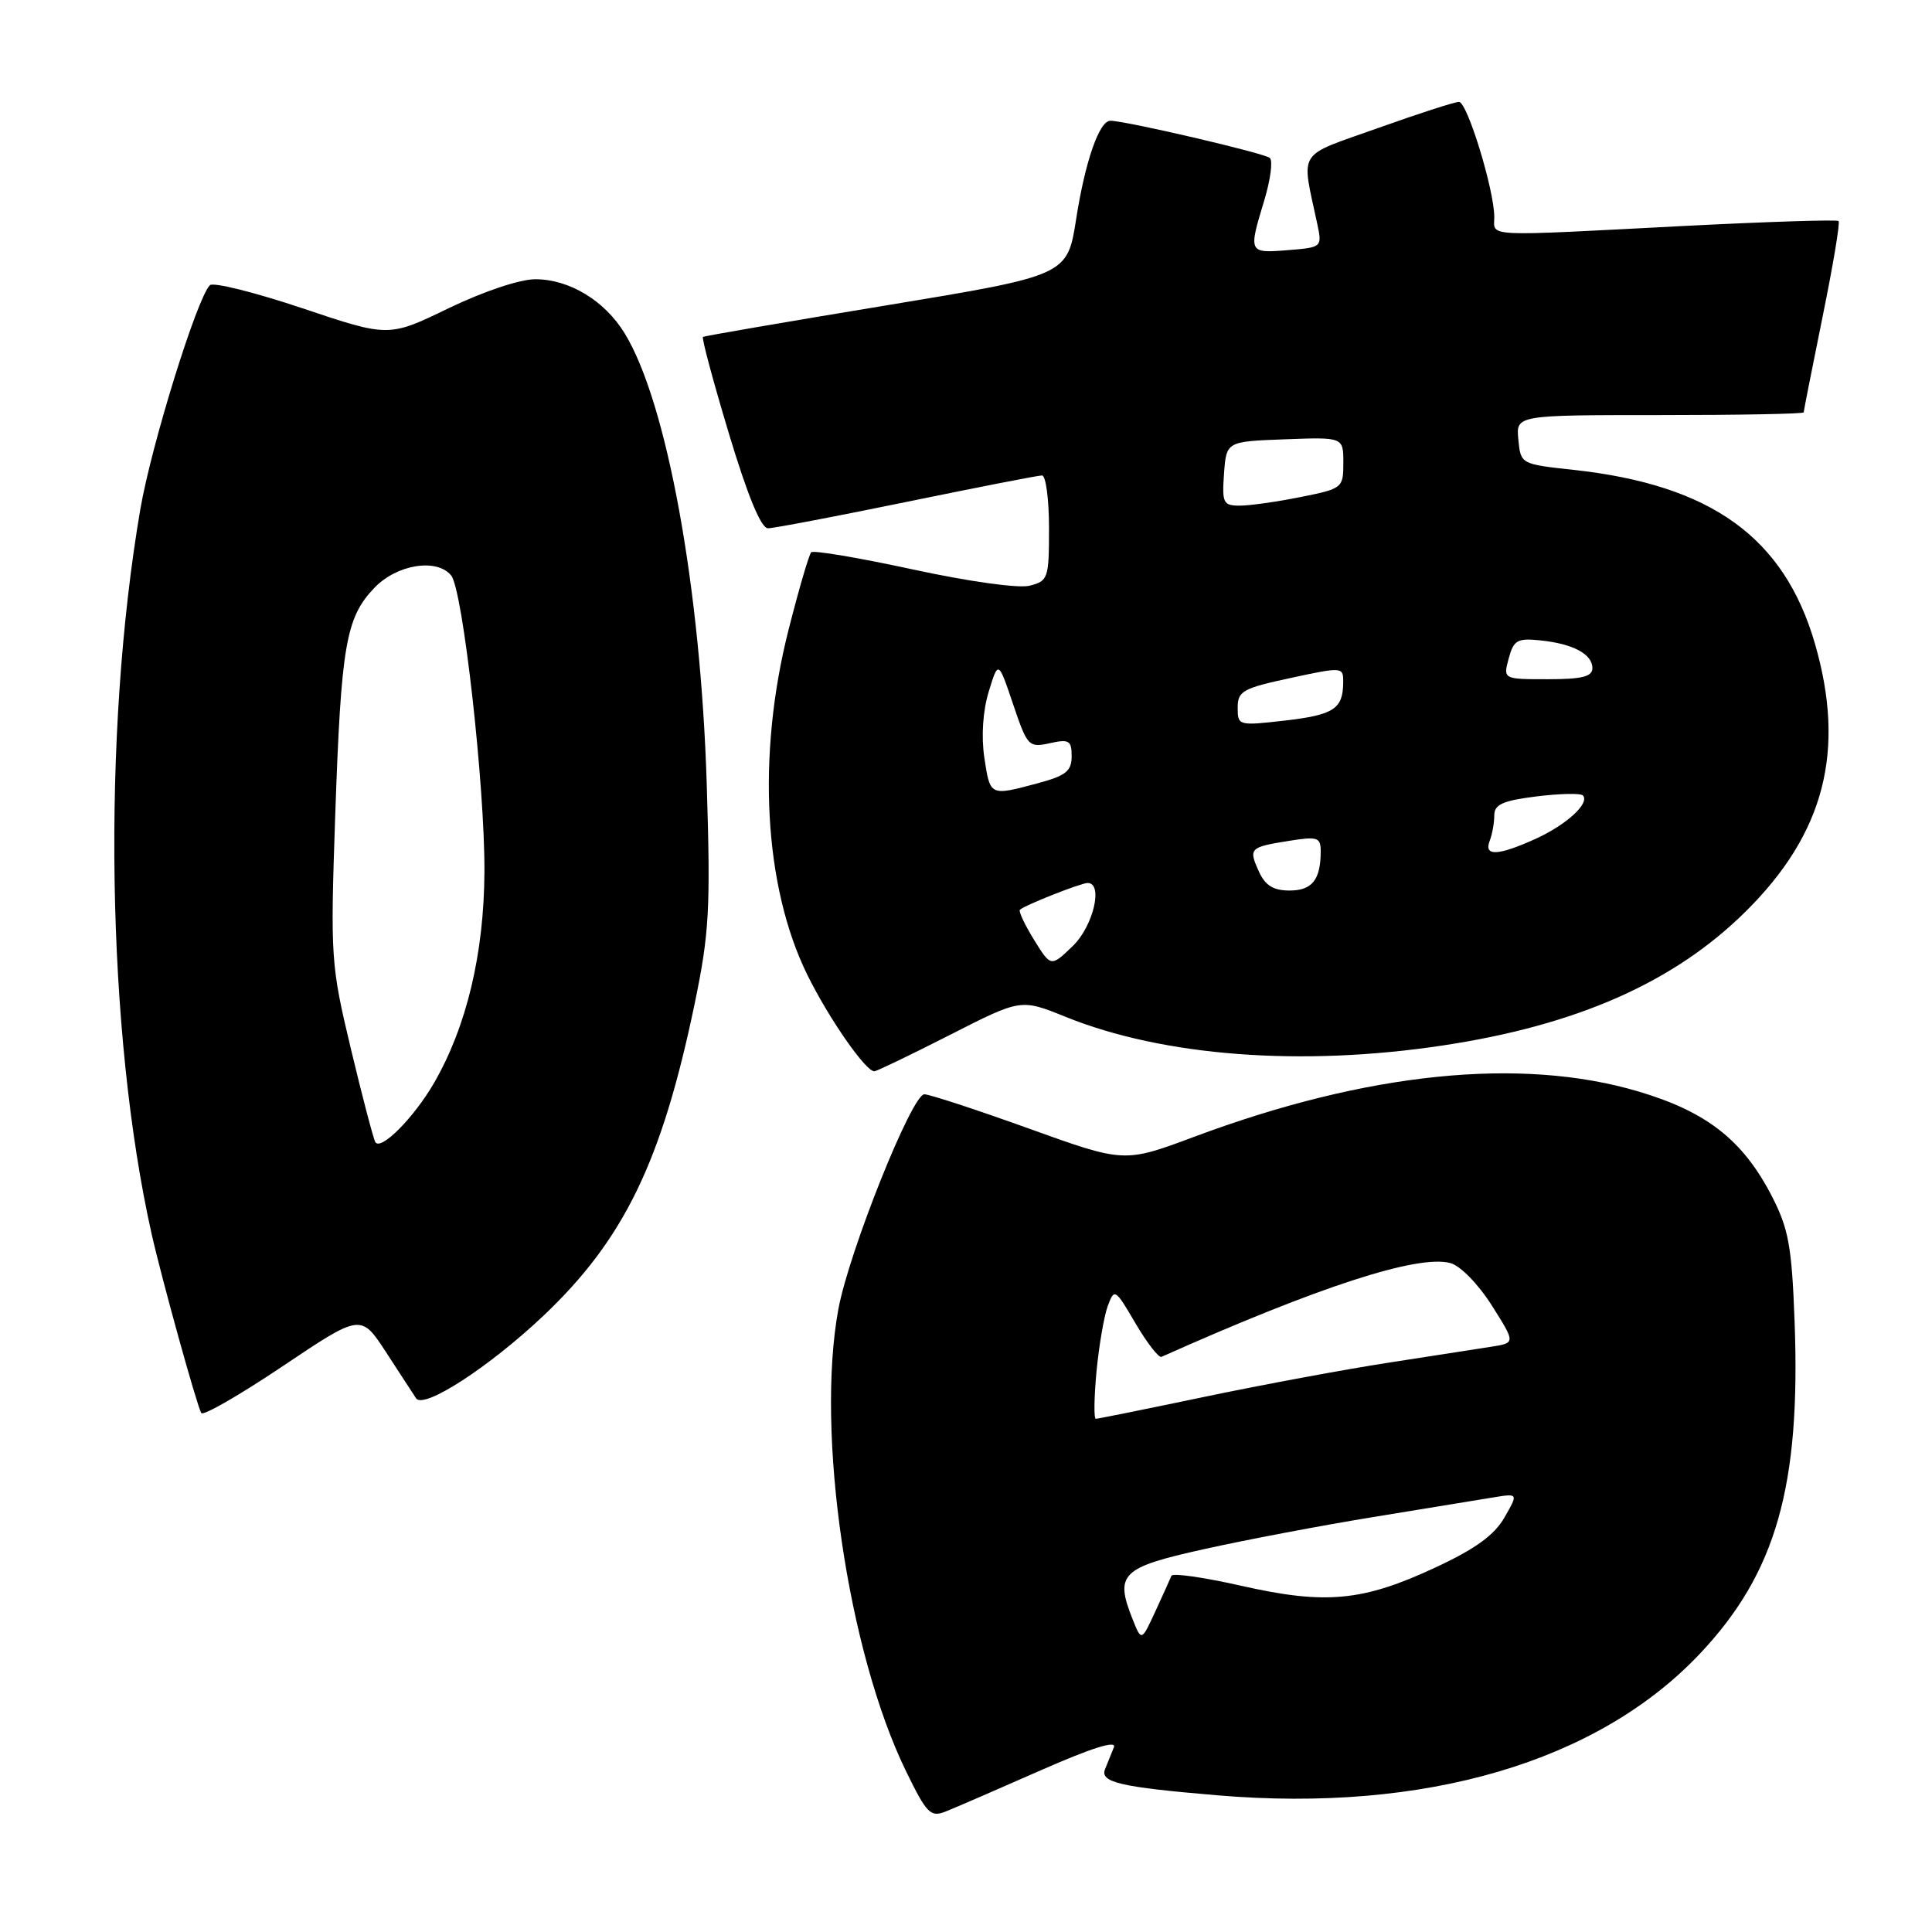 <?xml version="1.0" encoding="UTF-8" standalone="no"?>
<!DOCTYPE svg PUBLIC "-//W3C//DTD SVG 1.1//EN" "http://www.w3.org/Graphics/SVG/1.1/DTD/svg11.dtd" >
<svg xmlns="http://www.w3.org/2000/svg" xmlns:xlink="http://www.w3.org/1999/xlink" version="1.1" viewBox="0 0 256 256">
 <g >
 <path fill="currentColor"
d=" M 137.85 234.60 C 144.61 231.62 147.99 230.55 147.60 231.52 C 147.27 232.33 146.74 233.63 146.43 234.41 C 145.71 236.17 148.42 236.80 161.34 237.89 C 188.81 240.21 211.70 233.48 225.25 219.12 C 235.36 208.40 238.62 196.92 237.79 175.01 C 237.42 165.11 236.99 162.80 234.78 158.50 C 230.95 151.08 226.15 147.31 217.11 144.63 C 201.52 140.00 181.13 142.08 158.24 150.63 C 148.97 154.09 148.97 154.09 136.36 149.55 C 129.42 147.05 123.17 145.00 122.48 145.00 C 120.83 145.00 112.51 165.81 111.09 173.46 C 108.07 189.80 112.32 218.84 120.06 234.71 C 122.79 240.31 123.30 240.83 125.29 240.04 C 126.51 239.56 132.16 237.11 137.85 234.60 Z  M 51.17 179.20 C 53.00 182.02 54.78 184.75 55.13 185.28 C 56.12 186.78 64.79 181.16 71.97 174.38 C 82.70 164.22 87.70 153.91 92.06 132.93 C 93.98 123.64 94.16 120.48 93.65 104.00 C 92.85 77.93 88.37 53.30 82.76 44.15 C 80.12 39.84 75.45 37.01 70.95 37.00 C 68.88 37.00 64.10 38.60 59.45 40.84 C 51.50 44.69 51.50 44.69 40.05 40.84 C 33.75 38.73 28.24 37.36 27.81 37.79 C 26.09 39.51 20.04 59.02 18.59 67.50 C 13.49 97.39 14.11 136.80 20.09 163.50 C 21.44 169.48 26.07 186.19 26.67 187.24 C 26.91 187.64 31.77 184.85 37.47 181.02 C 47.83 174.07 47.83 174.07 51.17 179.20 Z  M 125.89 137.12 C 135.27 132.34 135.27 132.34 141.18 134.73 C 154.14 139.97 172.43 141.36 191.18 138.53 C 208.96 135.85 221.83 130.16 231.28 120.81 C 241.77 110.44 244.60 99.47 240.48 85.26 C 236.39 71.19 226.74 64.25 208.50 62.26 C 201.51 61.50 201.50 61.49 201.19 58.25 C 200.87 55.00 200.87 55.00 219.94 55.00 C 230.42 55.00 239.00 54.84 239.00 54.64 C 239.00 54.44 240.13 48.74 241.50 41.98 C 242.88 35.21 243.84 29.50 243.62 29.29 C 243.41 29.08 234.12 29.38 222.97 29.95 C 196.19 31.34 198.00 31.42 198.00 28.75 C 197.99 25.15 194.42 13.50 193.32 13.50 C 192.77 13.50 187.93 15.06 182.56 16.98 C 171.69 20.85 172.42 19.70 174.54 29.64 C 175.20 32.77 175.19 32.78 170.60 33.15 C 165.43 33.56 165.41 33.51 167.52 26.56 C 168.34 23.84 168.68 21.31 168.26 20.93 C 167.58 20.30 149.12 16.00 147.13 16.00 C 145.66 16.00 143.79 21.38 142.60 29.00 C 141.43 36.50 141.43 36.50 117.47 40.46 C 104.28 42.63 93.34 44.52 93.15 44.64 C 92.95 44.77 94.50 50.53 96.58 57.44 C 99.06 65.68 100.84 70.00 101.76 70.00 C 102.52 70.00 110.79 68.42 120.14 66.50 C 129.49 64.58 137.55 63.00 138.07 63.00 C 138.58 63.00 139.00 66.14 139.00 69.98 C 139.00 76.64 138.88 76.99 136.43 77.61 C 134.95 77.98 128.38 77.06 120.94 75.45 C 113.83 73.91 107.78 72.89 107.49 73.18 C 107.20 73.47 105.84 78.11 104.48 83.48 C 100.27 100.08 101.21 117.43 106.96 129.14 C 109.81 134.94 114.75 142.04 115.87 141.95 C 116.22 141.92 120.72 139.75 125.89 137.12 Z  M 150.08 214.57 C 147.69 208.56 148.54 207.71 159.50 205.28 C 165.00 204.05 175.12 202.13 182.00 201.01 C 188.88 199.89 196.00 198.72 197.84 198.42 C 201.19 197.87 201.19 197.87 199.34 201.09 C 198.01 203.41 195.47 205.25 190.20 207.70 C 180.58 212.19 175.64 212.65 164.50 210.13 C 159.55 209.01 155.38 208.41 155.22 208.80 C 155.07 209.18 154.11 211.30 153.10 213.50 C 151.25 217.50 151.25 217.50 150.08 214.57 Z  M 145.29 181.75 C 145.62 178.31 146.29 174.40 146.78 173.06 C 147.66 170.68 147.76 170.74 150.46 175.35 C 151.99 177.95 153.54 179.95 153.90 179.79 C 174.84 170.44 187.86 166.22 192.18 167.36 C 193.49 167.71 195.87 170.14 197.66 172.96 C 200.81 177.94 200.81 177.94 197.66 178.44 C 195.92 178.71 189.78 179.66 184.00 180.56 C 178.22 181.45 167.24 183.49 159.59 185.09 C 151.94 186.69 145.46 188.00 145.20 188.00 C 144.93 188.00 144.97 185.19 145.29 181.75 Z  M 49.73 151.33 C 49.47 150.87 48.01 145.32 46.50 139.00 C 43.83 127.81 43.77 126.98 44.42 108.00 C 45.20 85.48 45.82 81.84 49.61 77.89 C 52.58 74.78 57.88 73.93 59.78 76.25 C 61.33 78.14 64.25 104.15 64.19 115.50 C 64.14 126.36 61.82 136.05 57.51 143.50 C 54.84 148.11 50.44 152.54 49.73 151.33 Z  M 137.01 124.52 C 135.78 122.52 134.94 120.74 135.14 120.55 C 135.79 119.94 143.22 117.00 144.12 117.00 C 146.23 117.00 144.86 122.76 142.12 125.38 C 139.25 128.14 139.25 128.14 137.01 124.52 Z  M 166.82 115.50 C 165.41 112.41 165.57 112.25 170.79 111.42 C 174.58 110.81 175.00 110.95 175.00 112.79 C 175.00 116.57 173.87 118.00 170.87 118.00 C 168.73 118.00 167.65 117.33 166.82 115.50 Z  M 197.39 111.42 C 197.73 110.55 198.00 109.03 198.00 108.03 C 198.00 106.59 199.13 106.09 203.58 105.53 C 206.66 105.15 209.42 105.09 209.73 105.39 C 210.72 106.39 207.60 109.27 203.50 111.14 C 198.49 113.41 196.59 113.50 197.39 111.42 Z  M 130.43 100.40 C 130.01 97.56 130.23 94.22 131.01 91.65 C 132.28 87.50 132.28 87.50 134.24 93.31 C 136.13 98.90 136.31 99.09 139.10 98.48 C 141.66 97.91 142.00 98.12 142.00 100.21 C 142.00 102.18 141.23 102.79 137.49 103.79 C 131.15 105.49 131.20 105.51 130.43 100.40 Z  M 164.00 93.77 C 164.00 91.57 164.67 91.20 171.00 89.84 C 177.91 88.35 178.00 88.36 177.98 90.42 C 177.96 93.93 176.74 94.73 170.25 95.48 C 164.10 96.18 164.00 96.16 164.00 93.77 Z  M 199.91 87.25 C 200.56 84.83 201.05 84.54 204.07 84.85 C 208.43 85.30 211.00 86.66 211.00 88.54 C 211.00 89.66 209.61 90.00 205.09 90.00 C 199.17 90.00 199.17 90.00 199.91 87.25 Z  M 162.19 62.75 C 162.50 58.50 162.50 58.50 170.25 58.21 C 178.00 57.92 178.00 57.92 178.00 61.32 C 178.00 64.66 177.89 64.75 172.33 65.86 C 169.22 66.49 165.59 67.00 164.28 67.00 C 162.08 67.00 161.91 66.65 162.19 62.75 Z "/>
</g>
</svg>